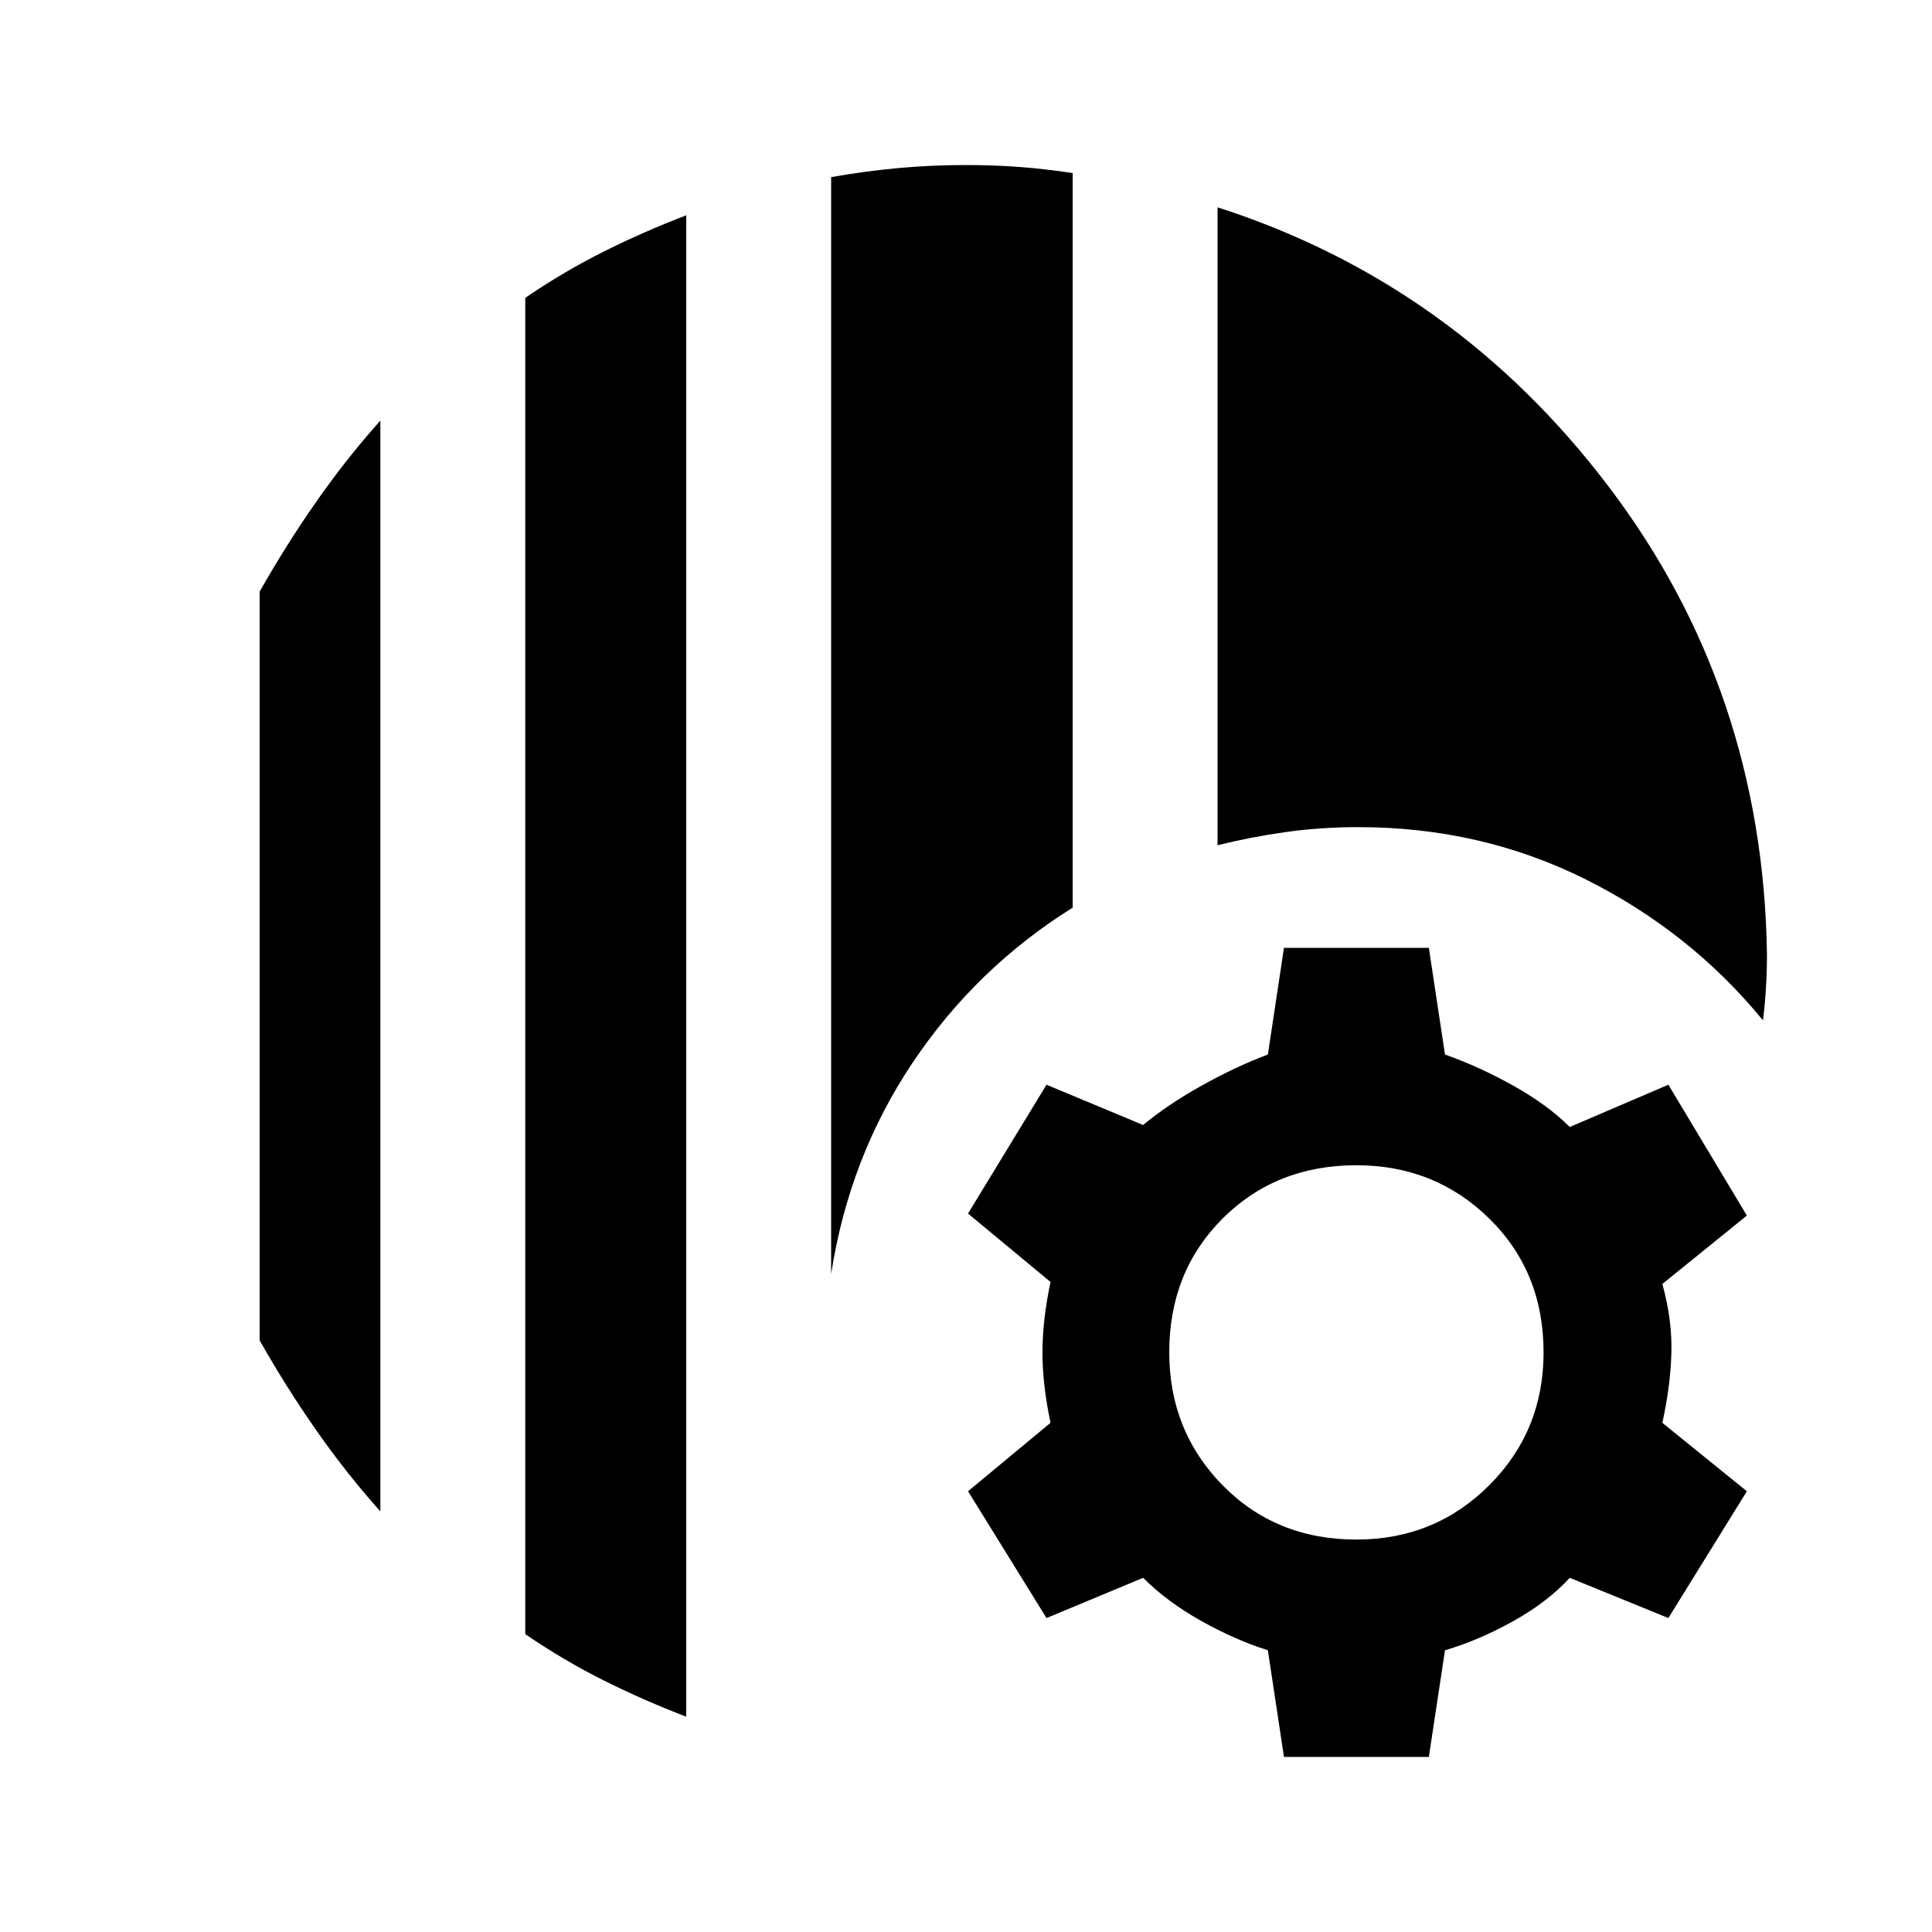<svg xmlns="http://www.w3.org/2000/svg" height="40" width="40"><path d="M14.208 35.542q-.875-.334-1.708-.75-.833-.417-1.625-.959V6.167q.792-.542 1.625-.959.833-.416 1.708-.75Zm-6.333-4.25q-.708-.792-1.333-1.688-.625-.896-1.167-1.854v-15.5q.542-.958 1.167-1.854.625-.896 1.333-1.688Zm9.333-4.917V3.667q.709-.125 1.396-.188.688-.062 1.396-.062.583 0 1.125.041.542.042 1.083.125v15.209q-2 1.25-3.312 3.208-1.313 1.958-1.688 4.375Zm19.292-5.25q-1.5-1.833-3.667-2.917-2.166-1.083-4.708-1.083-.792 0-1.521.104-.729.104-1.396.271V4.292q4.917 1.583 8.104 5.791 3.188 4.209 3.271 9.667 0 .375-.021.708-.02.334-.062.667Zm-9.917 15.25-.333-2.208q-.667-.209-1.375-.605-.708-.395-1.208-.895l-2 .833-1.625-2.625 1.708-1.417q-.167-.791-.167-1.458 0-.667.167-1.458l-1.708-1.417 1.625-2.667 2 .834q.5-.417 1.208-.813.708-.396 1.375-.646l.333-2.208h3l.334 2.208q.708.25 1.416.646.709.396 1.167.854l2.042-.875 1.625 2.709-1.75 1.416q.208.75.187 1.438-.021.687-.187 1.437l1.75 1.417-1.625 2.625-2.042-.833q-.458.5-1.167.895-.708.396-1.416.605l-.334 2.208Zm1.5-4.5q1.625 0 2.75-1.125T31.958 28q0-1.667-1.125-2.771-1.125-1.104-2.75-1.104-1.666 0-2.771 1.104-1.104 1.104-1.104 2.771 0 1.625 1.104 2.75 1.105 1.125 2.771 1.125Z"/></svg>